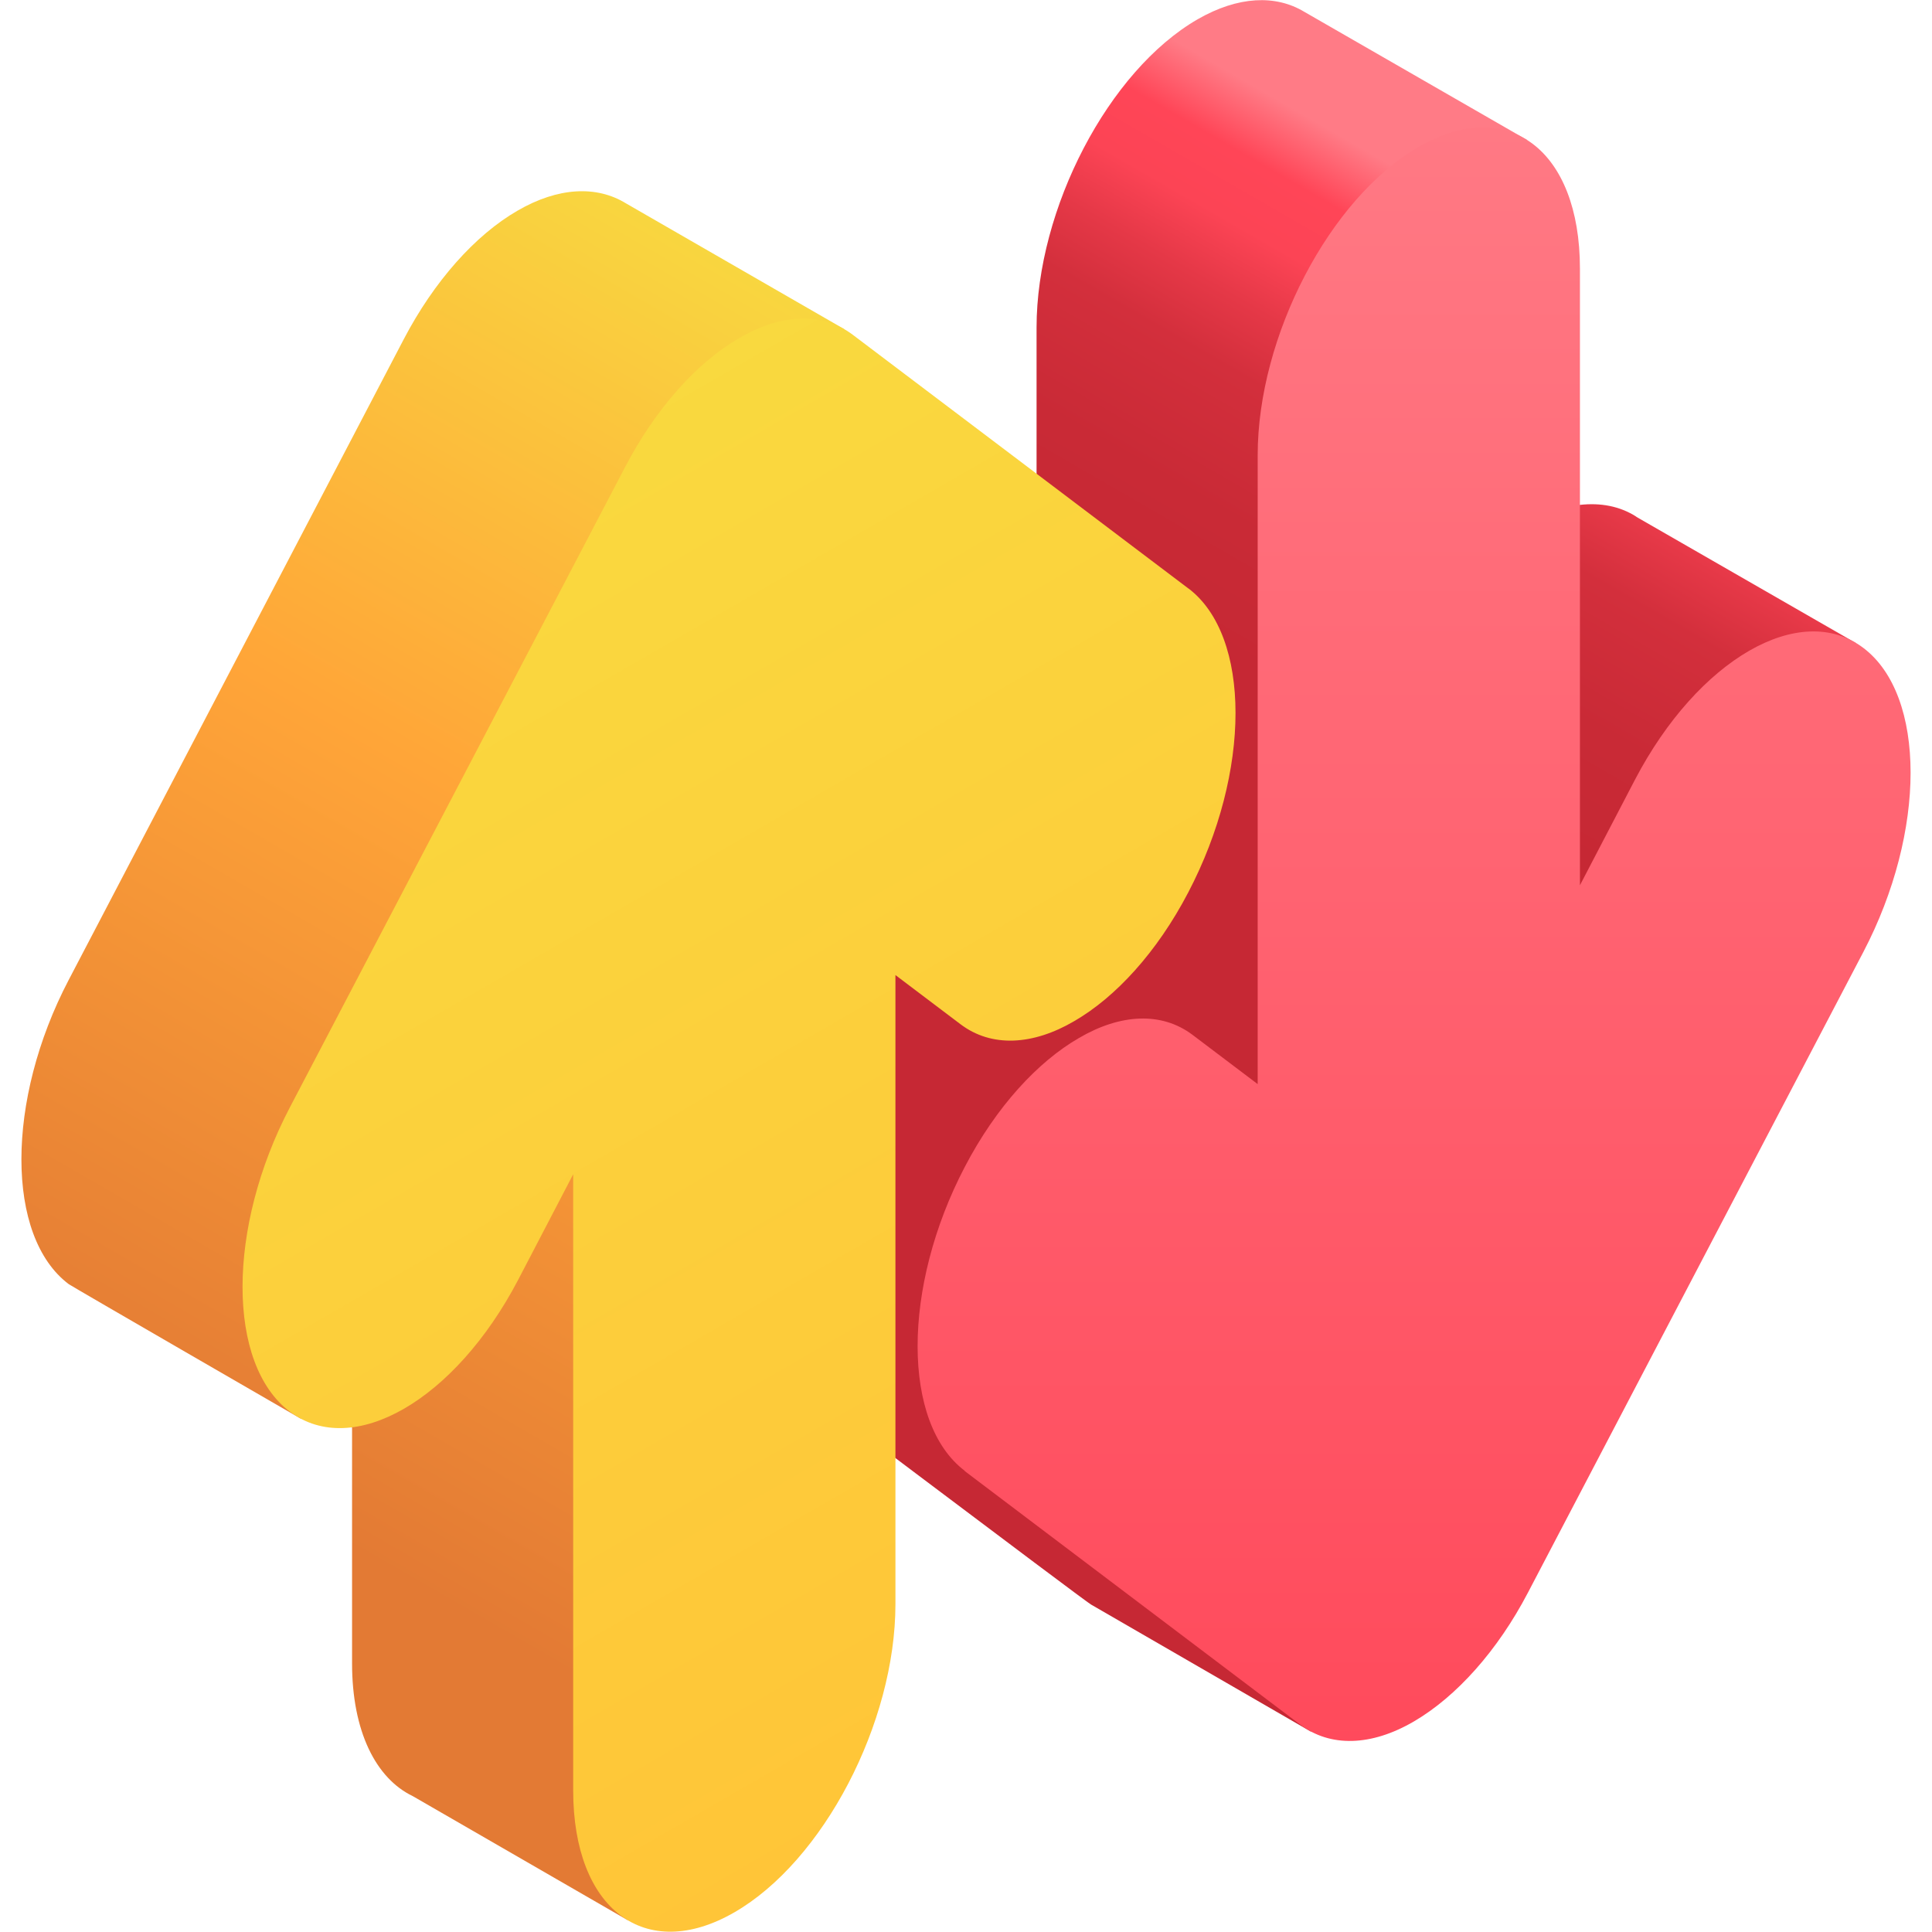 <?xml version="1.0" encoding="UTF-8"?>
<svg id="Capa_1" data-name="Capa 1" xmlns="http://www.w3.org/2000/svg" xmlns:xlink="http://www.w3.org/1999/xlink" version="1.1" viewBox="0 0 512 512">
  <defs>
    <style>
      .cls-1 {
        fill: url(#linear-gradient);
      }

      .cls-1, .cls-2, .cls-3, .cls-4 {
        stroke-width: 0px;
      }

      .cls-2 {
        fill: url(#linear-gradient-4);
      }

      .cls-3 {
        fill: url(#linear-gradient-2);
      }

      .cls-4 {
        fill: url(#linear-gradient-3);
      }
    </style>
    <linearGradient id="linear-gradient" x1="350.8" y1="321.1" x2="436" y2="468.8" gradientTransform="translate(0 512) scale(1 -1)" gradientUnits="userSpaceOnUse">
      <stop offset="0" stop-color="#c62834"/>
      <stop offset=".2" stop-color="#c92a36"/>
      <stop offset=".4" stop-color="#d32f3c"/>
      <stop offset=".5" stop-color="#e53847"/>
      <stop offset=".6" stop-color="#fc4455"/>
      <stop offset=".7" stop-color="#ff4557"/>
      <stop offset=".8" stop-color="#ff7b86"/>
    </linearGradient>
    <linearGradient id="linear-gradient-2" x1="374.7" y1="3" x2="374.7" y2="497.2" gradientTransform="translate(0 512) scale(1 -1)" gradientUnits="userSpaceOnUse">
      <stop offset="0" stop-color="#ff4557"/>
      <stop offset="1" stop-color="#ff7b86"/>
    </linearGradient>
    <linearGradient id="linear-gradient-3" x1="77.4" y1="110" x2="266.6" y2="437.7" gradientTransform="translate(0 512) scale(1 -1)" gradientUnits="userSpaceOnUse">
      <stop offset="0" stop-color="#e37a34"/>
      <stop offset=".5" stop-color="#ffa538"/>
      <stop offset="1" stop-color="#f7e041"/>
    </linearGradient>
    <linearGradient id="linear-gradient-4" x1="744.7" y1="-878.9" x2="744.7" y2="-388.3" gradientTransform="translate(-449.1 -136.6) rotate(-30) scale(1 -1) skewX(30)" gradientUnits="userSpaceOnUse">
      <stop offset="0" stop-color="#ffc538"/>
      <stop offset="1" stop-color="#f7e041"/>
    </linearGradient>
  </defs>
  <g>
    <path class="cls-1" d="M433.6,136.9c-4.4-2.8-9.5-3.7-14.9-3.1-14.9,1.9-14-96.7-14-96.7L345.6,3.1c-7.5-4.5-17.4-4.2-28.2,2-23.6,13.6-42.7,50.2-42.7,81.7v163.6l-19.3-11.2h0c-8-4.6-18-3.6-28.1,2.2-10.9,6.3-21.9,18.2-30.2,34.1-16.7,31.9-16.7,68,0,80.6,0,0,90.9,68.6,92,69.1l58.3,33.7,144.4-288.5-58.1-33.4Z"/>
    <path class="cls-3" d="M255.6,389.8l88.9,67.2c8,6.1,18.9,5.8,30.2-.8s22.2-18.8,30.2-34.1l88.9-169.8c16.7-31.9,16.7-68,0-80.6-16.7-12.6-43.8,3-60.5,34.9l-14.6,28V71.2c0-31.5-19.1-45.9-42.7-32.3s-42.7,50.2-42.7,81.7v166.7l-17.2-13c-8.3-6.3-19.3-5.6-30.2.8-10.9,6.3-21.9,18.2-30.2,34.1-16.7,31.9-16.7,68,0,80.6h0Z"/>
  </g>
  <g>
    <path class="cls-4" d="M223.7,87.2l-57.8-33.3h0c-7.8-4.8-18-4.3-28.7,1.9-11.3,6.5-22.2,18.8-30.2,34.1L18.2,259.7c-16.7,31.9-16.7,68,0,80.6.8.6,61.4,35.6,61.4,35.6l13.7,2.4v62.5c0,18,6.3,30.5,16.1,35.2l57,32.9,57.3-421.8Z"/>
    <path class="cls-2" d="M315,156l-88.9-67.2c-8-6.1-18.9-5.8-30.2.8-11.3,6.5-22.2,18.8-30.2,34.1l-88.9,169.8c-16.7,31.9-16.7,68,0,80.6,16.7,12.6,43.8-3,60.5-34.9l14.6-28v163.3c0,31.5,19.1,45.9,42.7,32.3s42.7-50.2,42.7-81.7v-166.7l17.2,13c8.3,6.3,19.3,5.6,30.2-.8,10.9-6.3,21.9-18.2,30.2-34.1,16.7-31.9,16.7-68,0-80.6h0Z"/>
  </g>
</svg>